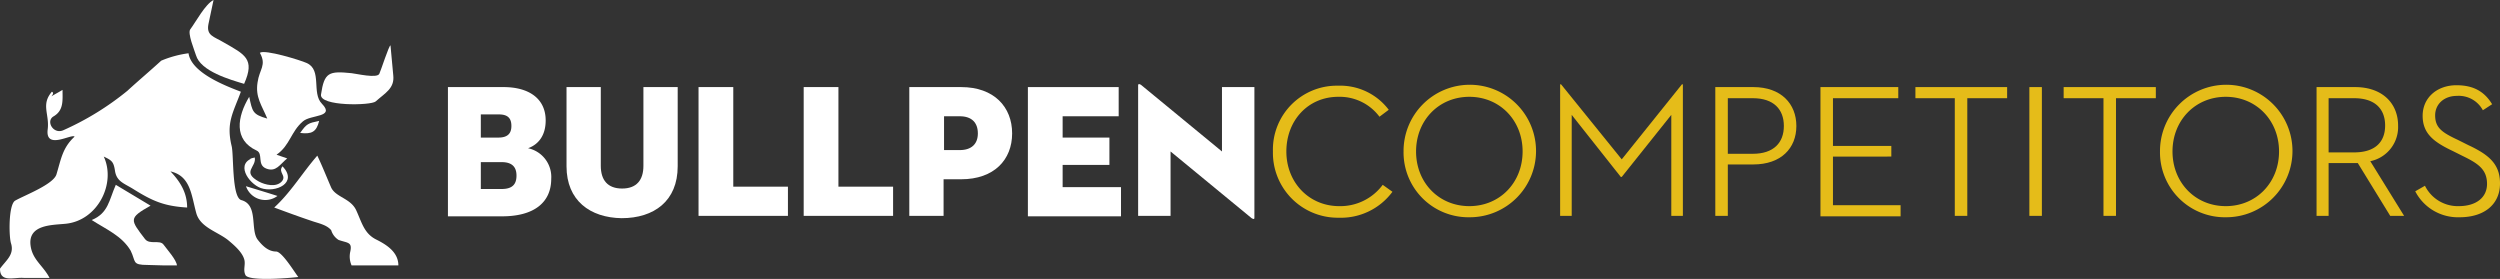 <svg id="Layer_1" data-name="Layer 1" xmlns="http://www.w3.org/2000/svg" viewBox="0 0 539.7 60.21"><rect x="0" y="0" width="539.7" height="60.21" fill="#333333" stroke="none"/><defs><style>.cls-1{fill:#fff;}.cls-2{fill:#e5bc19;}</style></defs><title>logo-top</title><path class="cls-1" d="M28.7,332.7c1.3-1.8,3.1-3,2.4-5.4-.5-1.4-.6-8.5.9-9.3,1.9-1.1,8.3-3.5,8.9-5.7,1-3.3,1.3-5.7,3.9-8.1-.6-.7-6.4,3-5.8-1.6.4-3.3-1.5-5.3.9-8.1.4.2.3.5-.1,1,.8-.5,1.6-.9,2.4-1.4,0,2.2.3,4.4-1.9,5.7-1.8,1-.1,4,2.1,3a61,61,0,0,0,13.8-8.5c2.4-2.2,4.9-4.3,7.3-6.5a22.82,22.82,0,0,1,5.9-1.6c.6,4.2,7.9,7,11.3,8.3-1.7,4.6-3.2,6.7-2,11.7.5,1.9,0,11.1,2.1,11.7,3.7,1,1.9,6.3,3.5,8.5,1,1.3,2.3,2.6,4,2.6,1.3,0,4,4.5,4.8,5.5-1.6.2-10.6,1-11.4-.4-.6-1.2.1-2.3-.3-3.5-.5-1.6-2.3-3.1-3.5-4.1-2.3-1.8-5.9-2.7-6.8-5.7-1.1-3.9-1.2-8.1-5.6-9.1,2.1,2.2,3.6,4.6,3.6,7.8-5-.3-7.5-1.4-11.8-4.1-2-1.2-3.5-1.6-3.8-4-.3-1.8-.7-2.1-2.4-2.9,2.7,5.8-1.3,13.8-8.2,14.5-2.8.3-8.2.1-7.6,4.7.4,3.1,2.7,4.3,4.1,7H33.9c-2.2-.2-5.2,1.1-5.2-2,.9-1.1,0,.6,0,0" transform="translate(-28.7 -274.7)"/><path class="cls-1" d="M114.7,332H104.6a4.78,4.78,0,0,1-.3-2.9c.5-2.2-.5-1.9-2.5-2.6a3.75,3.75,0,0,1-1.6-2.1c-1-1.2-2.8-1.5-4.2-2-2.7-.9-5.4-1.9-8.1-2.9,3.6-3.3,6-7.4,9.3-11.2,1.1,2.3,2,4.6,3,6.9,1,2.1,4.2,2.3,5.4,4.9s1.7,5,4.3,6.3c2.2,1.1,4.8,2.7,4.8,5.6h0" transform="translate(-28.7 -274.7)"/><path class="cls-1" d="M82.5,295.6c.7,3.2.7,3.8,3.9,4.7-1.2-2.9-2.6-4.6-2.1-7.8.4-2.9,2-3.7.5-6.4,1-.8,8.8,1.6,10.1,2.2,3.4,1.5,1,6.5,3.3,8.8,2.9,3-2.4,2.3-4.1,3.8-2.6,2.2-2.8,5.2-5.7,7.2.8.3,1.5.5,2.3.8-1.6,1.3-2.4,3-4.5,2.2s-.6-3.2-2.1-3.9c-5-2.3-4.2-7.3-1.6-11.6.3,1.2-.1.2,0,0" transform="translate(-28.7 -274.7)"/><path class="cls-1" d="M48.5,322.2c3.6-1.5,3.7-4.2,5.2-7.6l7.5,4.5c-4.8,2.7-4.4,3-1.2,7.2,1,1.3,3.2.1,4,1.2s2.8,3.3,2.9,4.5c-2.1,0-4.2,0-6.3-.1-3.5,0-2.5-.7-3.7-3.1-1.9-3.2-5.3-4.6-8.4-6.6.8-.4.3.1,0,0" transform="translate(-28.7 -274.7)"/><path class="cls-1" d="M113,284.5c.2,2.2.4,4.3.6,6.5.3,2.8-1.8,3.8-3.8,5.6-1,.9-12.2,1.1-11.8-1.5.7-4.8,1.7-5.1,6.6-4.6,1,.1,5.6,1.2,6,.1.3-.6,2.1-6.2,2.4-6.1.1,1.7-.1,0,0,0" transform="translate(-28.7 -274.7)"/><path class="cls-1" d="M81.4,292.8c-3-.9-9.4-2.7-10.4-6.2-.3-1-1.9-4.8-1.2-5.6,1.2-1.6,3.2-5.4,5-6.3-.4,1.7-.7,3.5-1.1,5.2-.5,2.5,1.2,2.7,3.2,3.9,4.7,2.7,6.9,3.6,4.5,9-1.7-.5.3-.7,0,0" transform="translate(-28.7 -274.7)"/><path class="cls-1" d="M83.7,308.7c.4,2.1-2.9,3.1.9,5.2,1.3.7,3.7,1.3,4.9,0s-.9-2,.2-3.3c3.4,3.6-1.5,5.8-4.7,4.7-2.7-1-5.7-5.5-1.3-6.6,0,.3-2.2.5,0,0" transform="translate(-28.7 -274.7)"/><path class="cls-1" d="M97.6,300.8c-.6,2.4-1.6,2.9-4.1,2.6,1.4-2,1.7-2.1,4.1-2.6-.2.6-.9.2,0,0" transform="translate(-28.7 -274.7)"/><path class="cls-1" d="M81.8,314.9c2.3.7,4.6,1.4,6.8,2.1a4.4,4.4,0,0,1-6.8-2.1c2.3.8.3.7,0,0" transform="translate(-28.7 -274.7)"/><path class="cls-1" d="M125.3,293.5h12.1c5.5,0,9.1,2.5,9.1,7.2,0,3.3-1.6,5.2-3.8,6a6.34,6.34,0,0,1,5,6.6c0,5.1-3.7,8.1-10.6,8.1H125.4V293.5Zm11,10.9c2,0,2.8-.9,2.8-2.5s-.7-2.5-2.7-2.5h-3.9v5Zm.7,11.1c2.4,0,3.2-1.1,3.2-2.9s-.9-2.9-3.2-2.9h-4.5v5.8Z" transform="translate(-28.7 -274.7)"/><path class="cls-1" d="M151,310.6V293.5h7.4v17c0,3.1,1.5,4.9,4.6,4.9s4.6-1.8,4.6-4.9v-17H175v17.1c0,7.5-5.1,11.2-12.1,11.2C156.1,321.7,151,318,151,310.6Z" transform="translate(-28.7 -274.7)"/><path class="cls-1" d="M179.6,293.5H187V315h11.8v6.3H179.5V293.5Z" transform="translate(-28.7 -274.7)"/><path class="cls-1" d="M202.3,293.5h7.4V315h11.8v6.3H202.2V293.5Z" transform="translate(-28.7 -274.7)"/><path class="cls-1" d="M232.5,321.3H225V293.5h11.2c7.1,0,11,4.3,11,10s-3.9,9.9-11,9.9h-3.8v7.9Zm3.4-14.2c2.5,0,3.9-1.3,3.9-3.6s-1.3-3.7-3.9-3.7h-3.4v7.3h3.4Z" transform="translate(-28.7 -274.7)"/><path class="cls-1" d="M250.7,293.5h19.5v6.3H258.1v4.6h10.1v5.9H258.1v4.8h12.6v6.3H250.6V293.5Z" transform="translate(-28.7 -274.7)"/><path class="cls-1" d="M281.4,307.4v13.9h-7V293.1c0-.2.1-.4.6-.1l17.5,14.4V293.5h7v28.2c0,.3-.1.4-.6.1Z" transform="translate(-28.7 -274.7)"/><path class="cls-2" d="M303.5,307.4a13.8,13.8,0,0,1,14.1-14.2,13.11,13.11,0,0,1,10.9,5.2l-2,1.5a10.72,10.72,0,0,0-8.9-4.3c-6.5,0-11.2,5.1-11.2,11.8s4.9,11.8,11.4,11.8a11.38,11.38,0,0,0,9.4-4.6l2.1,1.5a13.82,13.82,0,0,1-11.6,5.6A14,14,0,0,1,303.5,307.4Z" transform="translate(-28.7 -274.7)"/><path class="cls-2" d="M331.7,307.4A14.3,14.3,0,1,1,346,321.6,14,14,0,0,1,331.7,307.4Zm25.7,0c0-6.7-4.9-11.8-11.5-11.8s-11.5,5.1-11.5,11.8,4.9,11.8,11.5,11.8S357.4,314.1,357.4,307.4Z" transform="translate(-28.7 -274.7)"/><path class="cls-2" d="M365.5,292.9h.2l13.1,16.2,13-16.2h.2v28.4h-2.5V299.5l-10.7,13.4h-.2L368,299.5v21.8h-2.5Z" transform="translate(-28.7 -274.7)"/><path class="cls-2" d="M401.7,321.3H399V293.5h8.2c6,0,9.3,3.6,9.3,8.4s-3.3,8.3-9.3,8.3h-5.5Zm5.4-13.4c4.5,0,6.7-2.4,6.7-6s-2.2-6-6.7-6h-5.4v12Z" transform="translate(-28.7 -274.7)"/><path class="cls-2" d="M421.7,293.5h16.8v2.4H424.4v10.3H437v2.3H424.4V319H439v2.4H421.7Z" transform="translate(-28.7 -274.7)"/><path class="cls-2" d="M450.8,295.9h-8.6v-2.4H462v2.4h-8.6v25.4h-2.7V295.9Z" transform="translate(-28.7 -274.7)"/><path class="cls-2" d="M466.8,293.5h2.7v27.8h-2.7Z" transform="translate(-28.7 -274.7)"/><path class="cls-2" d="M482.8,295.9h-8.6v-2.4h19.9v2.4h-8.6v25.4h-2.7V295.9Z" transform="translate(-28.7 -274.7)"/><path class="cls-2" d="M495,307.4a14.3,14.3,0,1,1,14.3,14.2A14,14,0,0,1,495,307.4Zm25.7,0c0-6.7-4.9-11.8-11.5-11.8s-11.5,5.1-11.5,11.8,4.9,11.8,11.5,11.8S520.7,314.1,520.7,307.4Z" transform="translate(-28.7 -274.7)"/><path class="cls-2" d="M531.5,321.3h-2.7V293.5h8.3c6,0,9.3,3.6,9.3,8.3a7.52,7.52,0,0,1-6,7.7l7.3,11.8h-3l-7-11.4h-6.3v11.4Zm5.4-13.7c4.5,0,6.7-2.2,6.7-5.8s-2.2-5.9-6.7-5.9h-5.5v11.7h5.5Z" transform="translate(-28.7 -274.7)"/><path class="cls-2" d="M552.2,314.8a7.9,7.9,0,0,0,7.3,4.4c3.8,0,6.1-1.9,6.1-4.8,0-3.1-1.9-4.4-5.2-6l-2.2-1.1c-4-1.9-6.5-3.7-6.5-7.6s3.1-6.6,7.3-6.6c3.6,0,6,1.3,7.7,4.1l-2,1.3a5.9,5.9,0,0,0-5.6-3.1c-2.8,0-4.7,1.8-4.7,4.2,0,2.7,1.5,3.7,4.9,5.3l2.2,1.1c4.5,2.1,6.9,4.1,6.9,8.3,0,4.6-3.5,7.3-8.7,7.3a10.37,10.37,0,0,1-9.6-5.6Z" transform="translate(-28.7 -274.7)"/></svg>